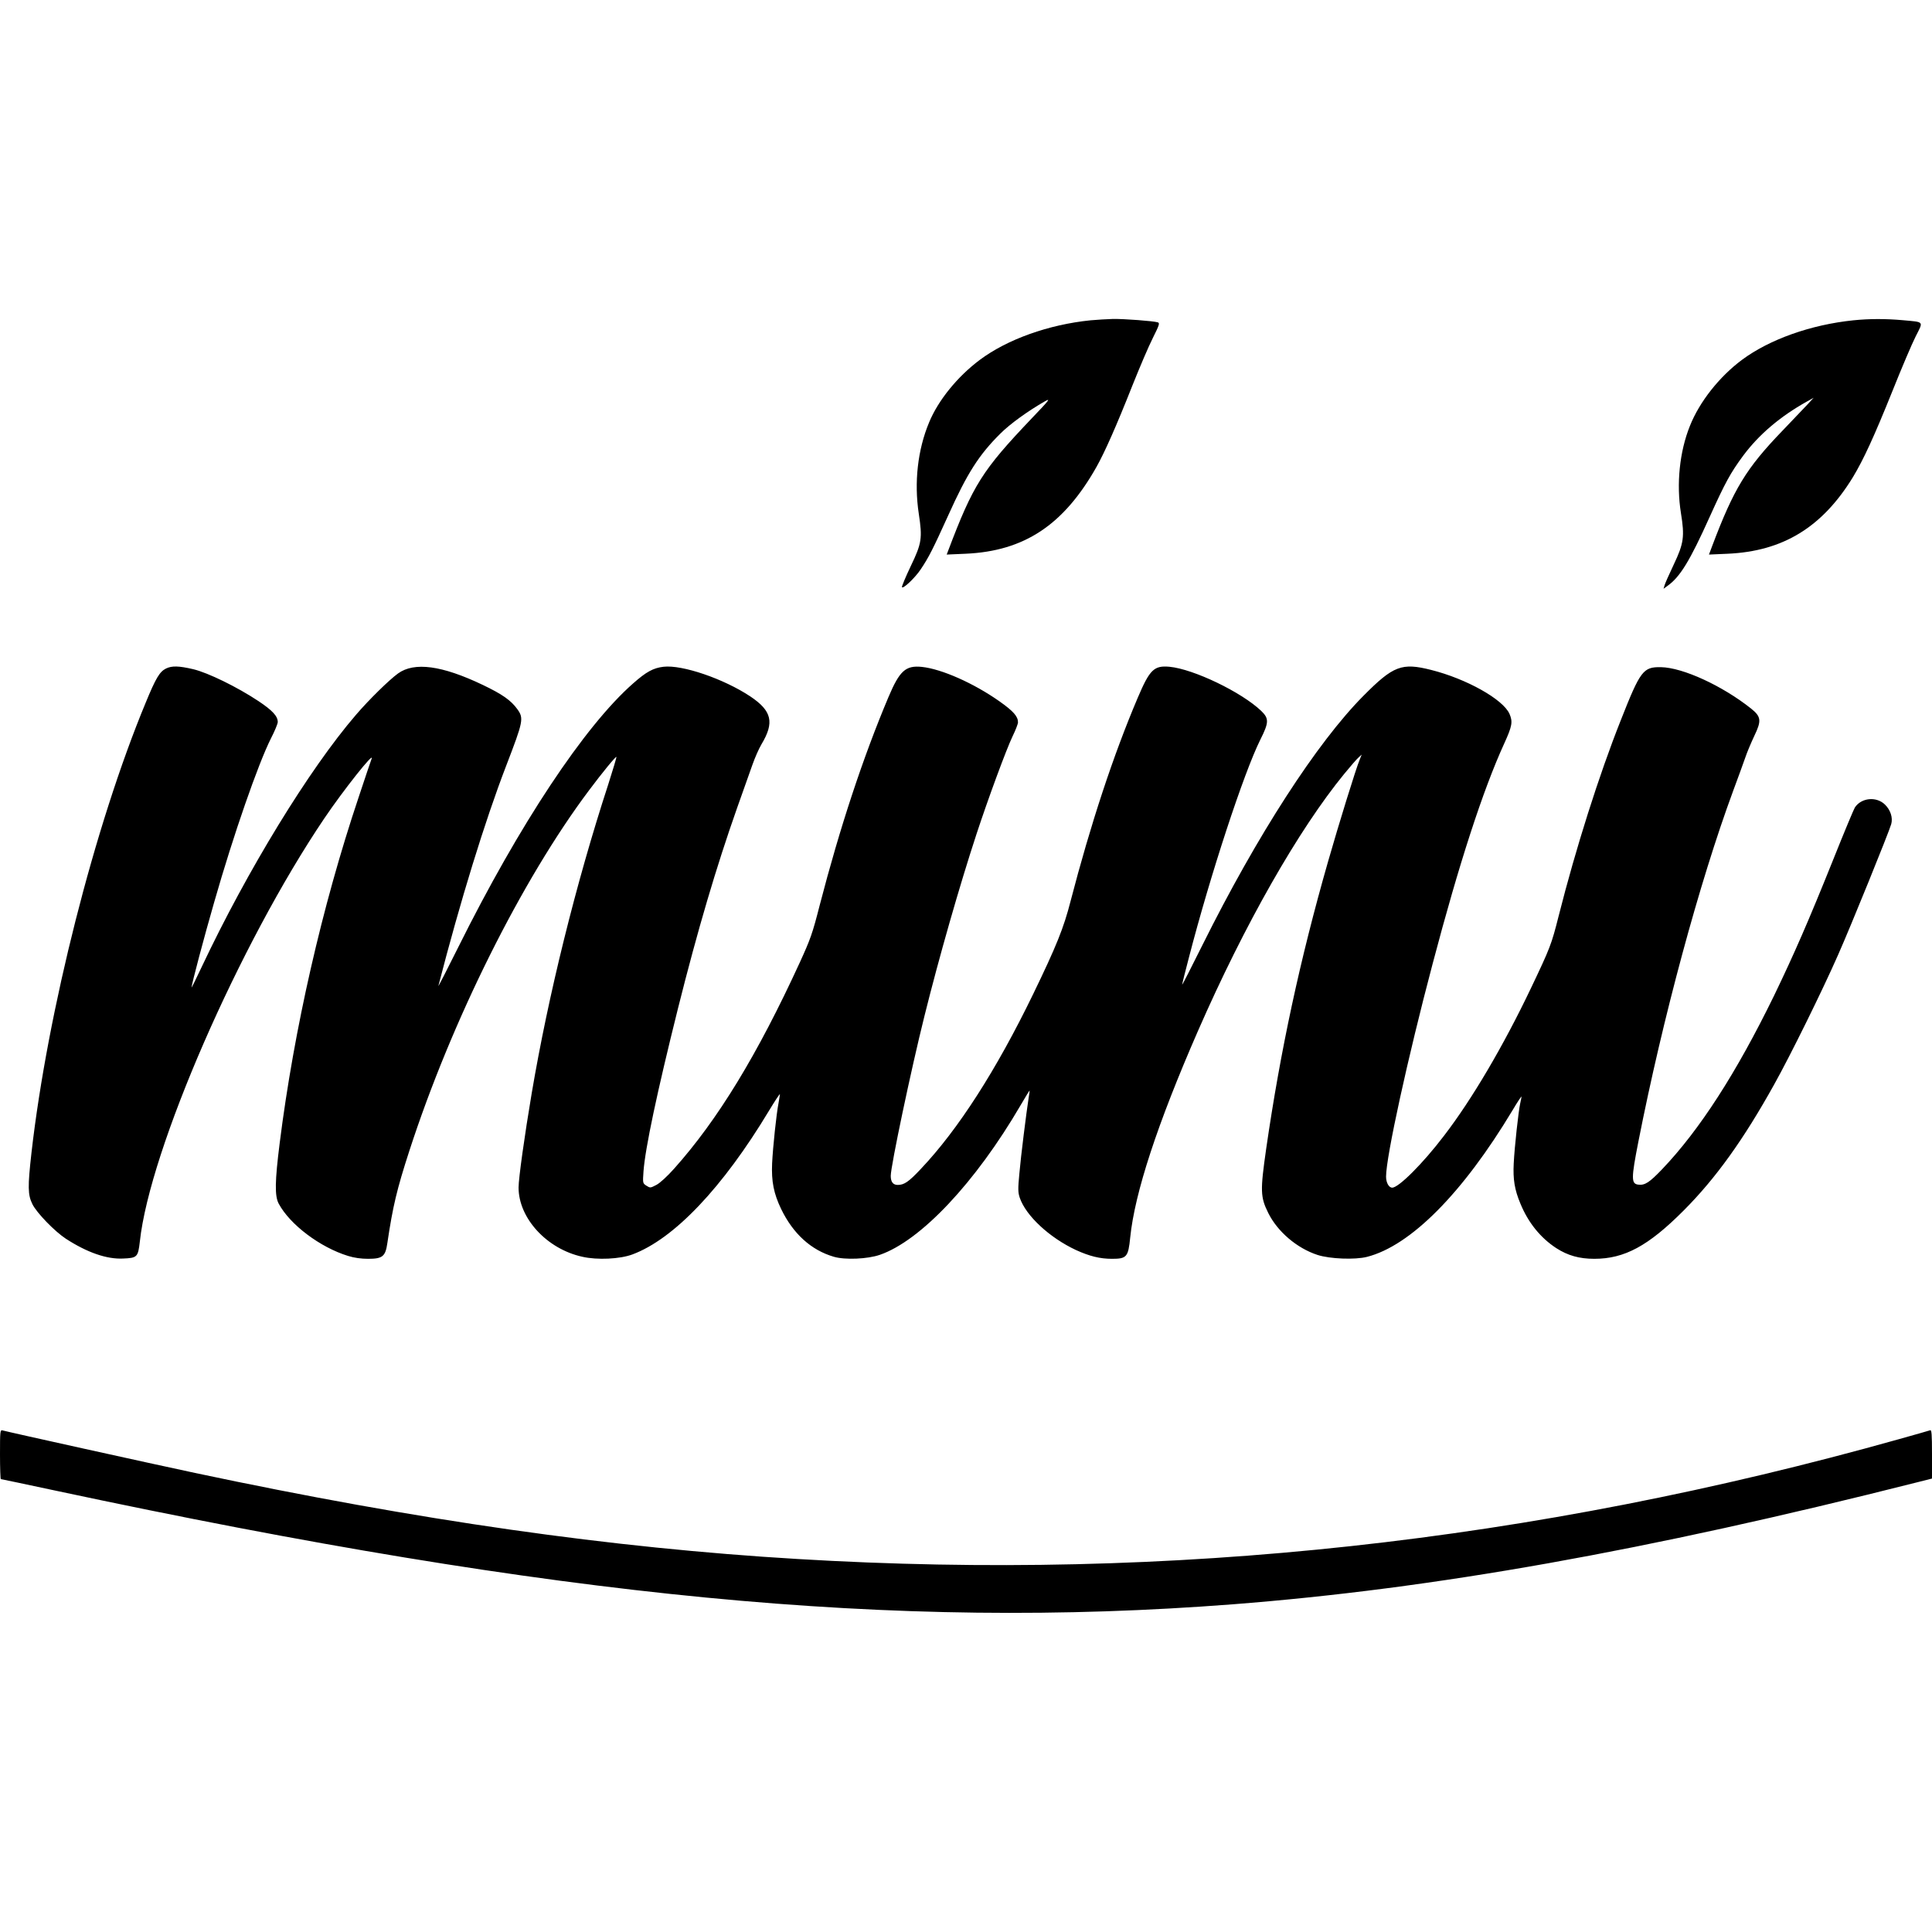 <?xml version="1.0" standalone="no"?>
<!DOCTYPE svg PUBLIC "-//W3C//DTD SVG 20010904//EN"
 "http://www.w3.org/TR/2001/REC-SVG-20010904/DTD/svg10.dtd">
<svg version="1.0" xmlns="http://www.w3.org/2000/svg"
 width="1412pt" height="1412pt" viewBox="0 0 1412 1412"
 preserveAspectRatio="xMidYMid meet">
<g transform="translate(0,1412) scale(0.1,-0.1)"
fill="#000000" stroke="none">
<path d="M7970 11779 c-306 -31 -608 -139 -809 -289 -163 -122 -304 -295 -371
-458 -83 -199 -110 -437 -75 -667 27 -179 22 -215 -59 -383 -37 -78 -66 -147
-64 -153 6 -17 96 68 137 130 60 89 91 152 201 394 139 309 225 443 381 598
71 71 203 166 324 235 46 26 38 15 -95 -124 -361 -379 -428 -485 -610 -966
l-11 -29 138 6 c429 19 717 210 957 635 61 109 144 296 262 594 53 133 120
290 150 349 47 94 51 108 36 113 -31 10 -245 26 -327 25 -44 -1 -118 -6 -165
-10z"/>
<path d="M13545 11779 c-310 -32 -612 -139 -814 -289 -165 -123 -310 -306
-380 -482 -76 -188 -100 -425 -66 -637 28 -173 21 -222 -52 -376 -34 -72 -65
-141 -68 -154 l-7 -24 30 22 c91 65 162 181 307 503 113 250 152 322 246 449
115 154 269 285 464 394 l50 28 -45 -49 c-25 -27 -109 -114 -185 -194 -263
-273 -354 -423 -511 -839 l-24 -64 137 6 c403 18 690 193 914 558 78 129 155
296 289 629 67 168 144 349 171 402 57 113 65 103 -96 118 -124 11 -243 11
-360 -1z"/>
<path d="M1213 9234 c-46 -23 -74 -69 -148 -249 -373 -898 -717 -2256 -835
-3290 -28 -250 -27 -307 7 -376 32 -64 162 -198 244 -252 156 -101 299 -151
419 -145 103 4 109 11 122 124 72 671 726 2172 1349 3094 137 203 366 492 345
435 -4 -11 -48 -139 -96 -285 -266 -793 -471 -1691 -576 -2525 -35 -278 -37
-386 -7 -442 82 -153 302 -319 507 -382 45 -14 95 -21 146 -21 106 0 127 17
141 115 40 270 70 394 160 672 309 953 823 1983 1314 2637 98 131 195 249 200
244 2 -2 -25 -93 -60 -202 -236 -723 -438 -1541 -559 -2256 -52 -308 -96 -622
-96 -689 0 -224 206 -449 466 -506 109 -25 275 -17 366 17 304 113 660 488
998 1050 44 73 80 127 80 121 0 -5 -5 -35 -10 -64 -16 -82 -41 -320 -47 -441
-6 -132 12 -222 66 -334 88 -182 220 -301 385 -349 82 -24 246 -17 336 14 299
103 700 529 1030 1095 34 58 63 106 65 106 1 0 -2 -24 -7 -52 -17 -110 -57
-428 -68 -555 -11 -114 -10 -138 3 -177 45 -132 218 -292 411 -382 99 -45 175
-64 263 -64 107 0 119 13 133 155 33 326 198 830 496 1512 340 777 734 1469
1069 1878 45 55 92 109 105 120 l22 20 -14 -35 c-27 -63 -156 -481 -232 -747
-206 -720 -348 -1380 -452 -2098 -44 -308 -43 -353 15 -470 68 -137 210 -258
361 -307 91 -29 272 -36 360 -14 319 81 700 465 1064 1071 36 61 66 106 66
100 0 -5 -5 -28 -10 -51 -12 -54 -41 -314 -47 -437 -6 -115 6 -192 49 -294 57
-139 147 -250 262 -325 84 -54 168 -78 278 -78 221 0 395 94 654 354 234 235
436 516 661 921 117 209 353 688 466 945 95 214 371 895 389 957 13 47 -5 103
-46 143 -63 61 -173 50 -220 -22 -8 -13 -80 -185 -159 -383 -179 -446 -287
-693 -431 -991 -277 -568 -545 -983 -819 -1270 -91 -95 -125 -118 -173 -112
-53 6 -53 44 0 314 177 900 446 1895 692 2562 36 97 77 209 90 247 13 39 43
109 65 156 54 112 51 141 -24 201 -209 166 -497 299 -658 302 -130 2 -150 -24
-294 -389 -158 -398 -328 -933 -454 -1431 -52 -206 -61 -230 -203 -528 -201
-421 -429 -809 -634 -1076 -156 -205 -332 -380 -379 -380 -25 0 -45 37 -45 81
0 144 158 867 340 1554 193 732 368 1271 524 1612 58 127 63 158 38 216 -47
106 -314 256 -573 321 -214 54 -276 31 -494 -189 -340 -342 -779 -1022 -1176
-1820 -82 -165 -149 -296 -149 -291 0 6 22 96 50 201 155 599 400 1346 521
1589 64 127 64 155 6 211 -144 137 -493 305 -670 322 -113 10 -144 -20 -232
-227 -178 -418 -345 -925 -491 -1487 -50 -195 -103 -327 -273 -678 -270 -557
-549 -991 -821 -1278 -89 -95 -122 -117 -169 -117 -34 0 -51 22 -51 66 0 72
149 779 246 1167 107 430 256 951 381 1332 84 256 218 619 263 713 22 45 40
91 40 103 0 43 -33 81 -135 153 -187 132 -423 237 -568 252 -118 12 -162 -28
-243 -219 -187 -443 -355 -952 -503 -1522 -53 -208 -68 -249 -146 -420 -310
-675 -599 -1149 -918 -1506 -51 -57 -103 -105 -130 -119 -44 -23 -45 -23 -72
-6 -28 18 -28 19 -22 105 12 167 99 578 252 1191 144 574 280 1034 432 1465
41 116 90 255 110 310 19 55 50 125 68 155 96 160 77 244 -81 350 -194 129
-498 233 -635 217 -75 -9 -126 -37 -221 -121 -356 -312 -834 -1034 -1280
-1931 -82 -165 -147 -291 -144 -280 160 620 340 1205 496 1610 125 325 129
345 81 412 -47 65 -110 109 -252 177 -299 143 -501 170 -620 84 -65 -47 -213
-192 -308 -303 -341 -396 -795 -1138 -1127 -1842 -41 -87 -74 -154 -74 -150 0
22 91 366 165 622 142 497 322 1013 415 1198 28 54 50 108 50 120 0 43 -39 85
-141 153 -155 103 -368 207 -476 233 -107 25 -157 26 -200 5z"/>
<path d="M0 3491 c0 -100 3 -181 6 -181 4 0 187 -39 408 -86 3668 -783 6122
-1020 8596 -829 1470 114 3018 390 5003 892 l107 27 0 179 c0 145 -3 178 -13
174 -8 -3 -110 -32 -228 -65 -2681 -753 -5319 -1040 -8049 -876 -1363 81
-2770 282 -4405 629 -297 63 -1374 301 -1407 311 -17 5 -18 -8 -18 -175z"/>
</g>
</svg>
